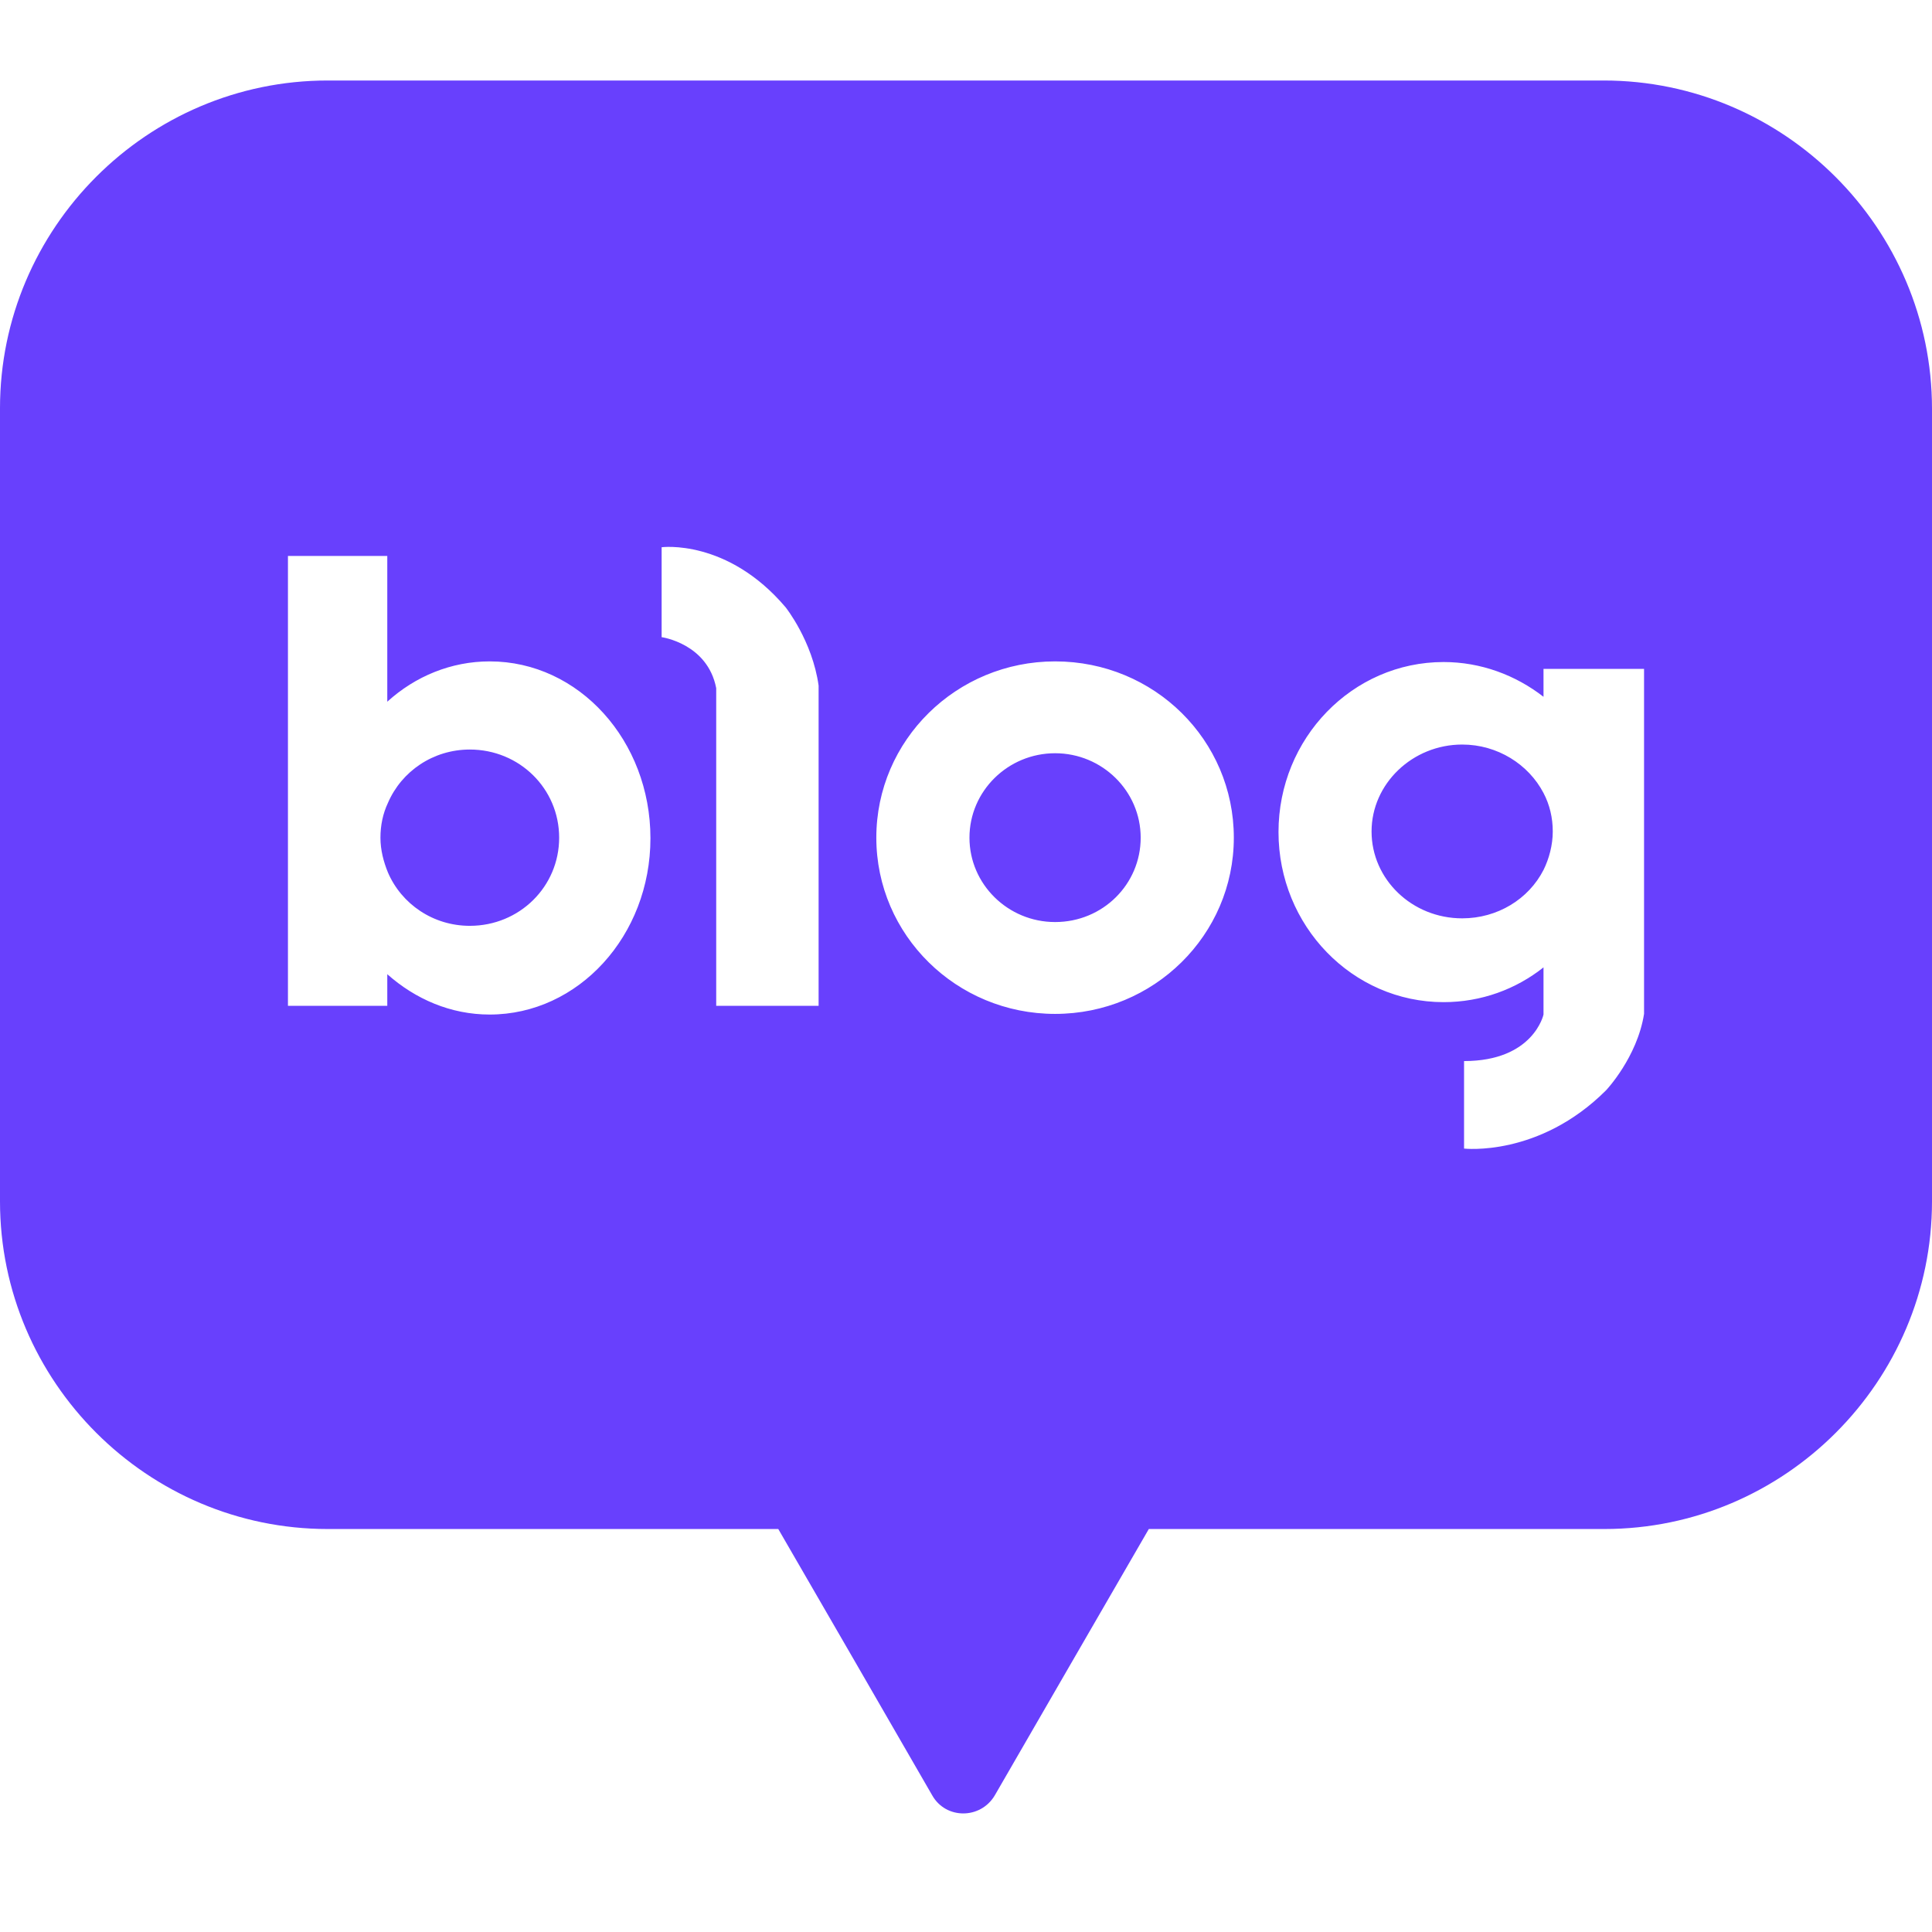<svg width="24" height="24" viewBox="0 0 24 24" fill="none" xmlns="http://www.w3.org/2000/svg">
<path fill-rule="evenodd" clip-rule="evenodd" d="M19.922 1H4.071C1.827 1 0 2.835 0 5.071V14.924C0 17.167 1.835 18.994 4.071 18.994H9.668L10.632 20.66L11.58 22.302C11.749 22.602 12.181 22.602 12.358 22.302L13.307 20.66L14.271 18.994H19.929C22.173 18.994 24 17.159 24 14.924V5.078C24 2.835 22.165 1 19.922 1ZM13.107 8.216C11.881 8.216 10.886 9.195 10.886 10.406C10.886 11.616 11.881 12.595 13.107 12.595C14.332 12.595 15.327 11.616 15.327 10.406C15.327 9.195 14.34 8.216 13.107 8.216ZM13.107 11.454C12.521 11.454 12.043 10.984 12.043 10.406C12.043 9.827 12.521 9.357 13.107 9.357C13.692 9.357 14.17 9.827 14.17 10.406C14.17 10.984 13.7 11.454 13.107 11.454ZM4.811 8.717C5.158 8.401 5.605 8.216 6.083 8.216C7.193 8.216 8.08 9.203 8.08 10.413C8.08 11.624 7.185 12.603 6.083 12.603C5.597 12.603 5.158 12.41 4.811 12.102V12.495H3.577V6.906H4.811V8.717ZM4.819 10.838C4.988 11.231 5.381 11.501 5.836 11.501C6.453 11.501 6.946 11.015 6.946 10.406C6.946 9.797 6.453 9.311 5.836 9.311C5.381 9.311 4.988 9.581 4.819 9.974C4.757 10.105 4.726 10.252 4.726 10.406C4.726 10.56 4.765 10.706 4.819 10.838ZM19.174 8.309V8.656C18.827 8.386 18.395 8.224 17.933 8.224C16.799 8.224 15.882 9.172 15.882 10.336C15.882 11.501 16.799 12.449 17.933 12.449C18.403 12.449 18.834 12.287 19.174 12.017V12.603C19.174 12.603 19.05 13.181 18.187 13.181V14.268C18.187 14.268 19.12 14.376 19.952 13.543C19.952 13.543 20.338 13.135 20.423 12.595V8.309H19.174ZM18.164 11.408C17.539 11.408 17.038 10.922 17.038 10.329C17.038 9.735 17.547 9.249 18.164 9.249C18.603 9.249 18.989 9.496 19.174 9.851C19.251 9.997 19.289 10.159 19.289 10.329C19.289 10.498 19.243 10.668 19.174 10.807C18.989 11.169 18.603 11.408 18.164 11.408ZM8.219 7.915V6.798C8.219 6.798 9.036 6.69 9.76 7.545C9.76 7.545 10.092 7.962 10.169 8.517V8.548V12.495H8.897V8.548C8.789 7.993 8.219 7.915 8.219 7.915Z" fill="#6840FD"/>
</svg>
